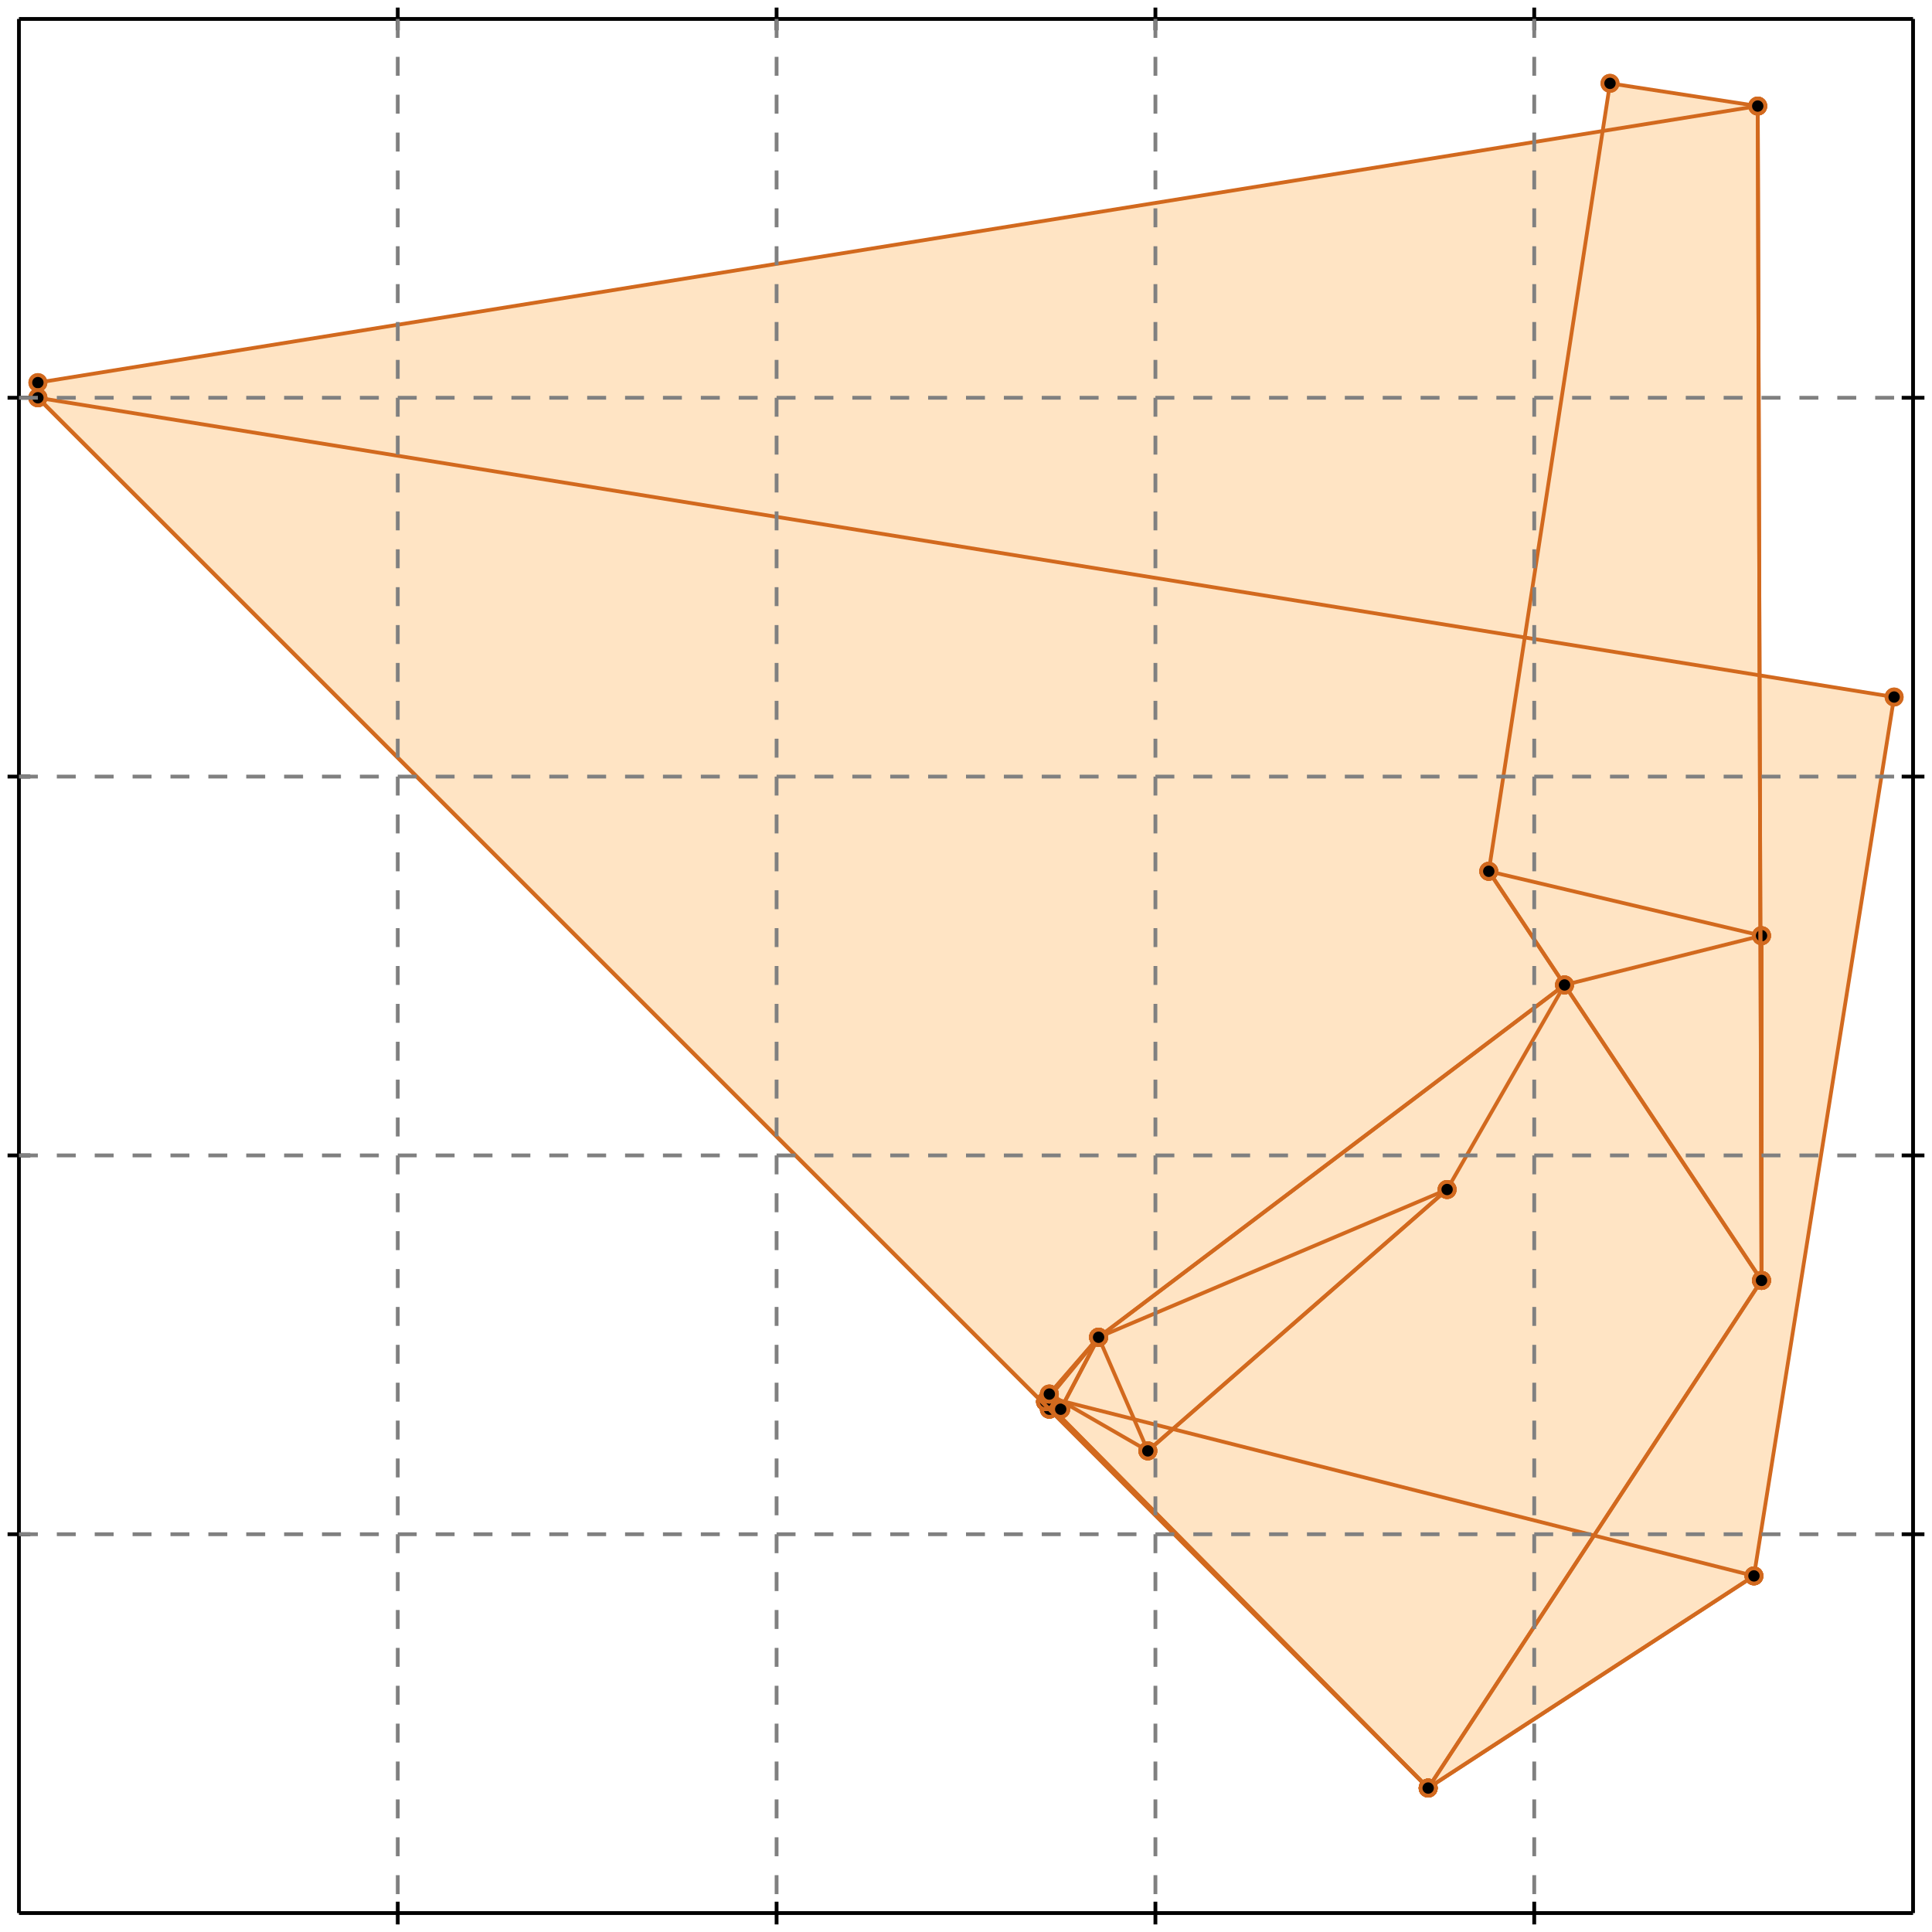 <?xml version="1.0" standalone="no"?>
<!DOCTYPE svg PUBLIC "-//W3C//DTD SVG 1.1//EN" 
  "http://www.w3.org/Graphics/SVG/1.1/DTD/svg11.dtd">
<svg width="510" height="510" version="1.1" id="toplevel"
    xmlns="http://www.w3.org/2000/svg"
    xmlns:xlink="http://www.w3.org/1999/xlink">
  <polygon points="303,383 277,368 290,353 413,260 382,314" fill="bisque"/>
  <polygon points="290,353 280,372 277,368" fill="bisque"/>
  <polygon points="465,338 377,472 10,105 10,101 464,28" fill="bisque"/>
  <polygon points="10,105 500,184 463,416 377,472" fill="bisque"/>
  <polygon points="393,230 425,22 464,28 465,338" fill="bisque"/>
  <polygon points="413,260 465,247 465,338 377,472 276,370 290,353"
           fill="bisque"/>
  <polygon points="276,370 277,369 463,416 377,472" fill="bisque"/>
  <polygon points="465,338 393,230 465,247" fill="bisque"/>
  <polygon points="290,353 280,372 277,372 276,370" fill="bisque"/>
  <polygon points="276,370 277,369 277,372" fill="bisque"/>
  <polygon points="290,353 382,314 303,383" fill="bisque"/>
  <g stroke="chocolate" stroke-width="1">
    <line x1="303" y1="383" x2="290" y2="353"/>
    <circle cx="303" cy="383" r="2"/>
    <circle cx="290" cy="353" r="2"/>
  </g>
  <g stroke="chocolate" stroke-width="1">
    <line x1="382" y1="314" x2="303" y2="383"/>
    <circle cx="382" cy="314" r="2"/>
    <circle cx="303" cy="383" r="2"/>
  </g>
  <g stroke="chocolate" stroke-width="1">
    <line x1="290" y1="353" x2="382" y2="314"/>
    <circle cx="290" cy="353" r="2"/>
    <circle cx="382" cy="314" r="2"/>
  </g>
  <g stroke="chocolate" stroke-width="1">
    <line x1="277" y1="372" x2="276" y2="370"/>
    <circle cx="277" cy="372" r="2"/>
    <circle cx="276" cy="370" r="2"/>
  </g>
  <g stroke="chocolate" stroke-width="1">
    <line x1="277" y1="369" x2="277" y2="372"/>
    <circle cx="277" cy="369" r="2"/>
    <circle cx="277" cy="372" r="2"/>
  </g>
  <g stroke="chocolate" stroke-width="1">
    <line x1="276" y1="370" x2="277" y2="369"/>
    <circle cx="276" cy="370" r="2"/>
    <circle cx="277" cy="369" r="2"/>
  </g>
  <g stroke="chocolate" stroke-width="1">
    <line x1="276" y1="370" x2="290" y2="353"/>
    <circle cx="276" cy="370" r="2"/>
    <circle cx="290" cy="353" r="2"/>
  </g>
  <g stroke="chocolate" stroke-width="1">
    <line x1="277" y1="372" x2="276" y2="370"/>
    <circle cx="277" cy="372" r="2"/>
    <circle cx="276" cy="370" r="2"/>
  </g>
  <g stroke="chocolate" stroke-width="1">
    <line x1="280" y1="372" x2="277" y2="372"/>
    <circle cx="280" cy="372" r="2"/>
    <circle cx="277" cy="372" r="2"/>
  </g>
  <g stroke="chocolate" stroke-width="1">
    <line x1="290" y1="353" x2="280" y2="372"/>
    <circle cx="290" cy="353" r="2"/>
    <circle cx="280" cy="372" r="2"/>
  </g>
  <g stroke="chocolate" stroke-width="1">
    <line x1="465" y1="247" x2="465" y2="338"/>
    <circle cx="465" cy="247" r="2"/>
    <circle cx="465" cy="338" r="2"/>
  </g>
  <g stroke="chocolate" stroke-width="1">
    <line x1="393" y1="230" x2="465" y2="247"/>
    <circle cx="393" cy="230" r="2"/>
    <circle cx="465" cy="247" r="2"/>
  </g>
  <g stroke="chocolate" stroke-width="1">
    <line x1="465" y1="338" x2="393" y2="230"/>
    <circle cx="465" cy="338" r="2"/>
    <circle cx="393" cy="230" r="2"/>
  </g>
  <g stroke="chocolate" stroke-width="1">
    <line x1="377" y1="472" x2="276" y2="370"/>
    <circle cx="377" cy="472" r="2"/>
    <circle cx="276" cy="370" r="2"/>
  </g>
  <g stroke="chocolate" stroke-width="1">
    <line x1="463" y1="416" x2="377" y2="472"/>
    <circle cx="463" cy="416" r="2"/>
    <circle cx="377" cy="472" r="2"/>
  </g>
  <g stroke="chocolate" stroke-width="1">
    <line x1="277" y1="369" x2="463" y2="416"/>
    <circle cx="277" cy="369" r="2"/>
    <circle cx="463" cy="416" r="2"/>
  </g>
  <g stroke="chocolate" stroke-width="1">
    <line x1="276" y1="370" x2="277" y2="369"/>
    <circle cx="276" cy="370" r="2"/>
    <circle cx="277" cy="369" r="2"/>
  </g>
  <g stroke="chocolate" stroke-width="1">
    <line x1="290" y1="353" x2="413" y2="260"/>
    <circle cx="290" cy="353" r="2"/>
    <circle cx="413" cy="260" r="2"/>
  </g>
  <g stroke="chocolate" stroke-width="1">
    <line x1="276" y1="370" x2="290" y2="353"/>
    <circle cx="276" cy="370" r="2"/>
    <circle cx="290" cy="353" r="2"/>
  </g>
  <g stroke="chocolate" stroke-width="1">
    <line x1="377" y1="472" x2="276" y2="370"/>
    <circle cx="377" cy="472" r="2"/>
    <circle cx="276" cy="370" r="2"/>
  </g>
  <g stroke="chocolate" stroke-width="1">
    <line x1="465" y1="338" x2="377" y2="472"/>
    <circle cx="465" cy="338" r="2"/>
    <circle cx="377" cy="472" r="2"/>
  </g>
  <g stroke="chocolate" stroke-width="1">
    <line x1="465" y1="247" x2="465" y2="338"/>
    <circle cx="465" cy="247" r="2"/>
    <circle cx="465" cy="338" r="2"/>
  </g>
  <g stroke="chocolate" stroke-width="1">
    <line x1="413" y1="260" x2="465" y2="247"/>
    <circle cx="413" cy="260" r="2"/>
    <circle cx="465" cy="247" r="2"/>
  </g>
  <g stroke="chocolate" stroke-width="1">
    <line x1="465" y1="338" x2="393" y2="230"/>
    <circle cx="465" cy="338" r="2"/>
    <circle cx="393" cy="230" r="2"/>
  </g>
  <g stroke="chocolate" stroke-width="1">
    <line x1="464" y1="28" x2="465" y2="338"/>
    <circle cx="464" cy="28" r="2"/>
    <circle cx="465" cy="338" r="2"/>
  </g>
  <g stroke="chocolate" stroke-width="1">
    <line x1="425" y1="22" x2="464" y2="28"/>
    <circle cx="425" cy="22" r="2"/>
    <circle cx="464" cy="28" r="2"/>
  </g>
  <g stroke="chocolate" stroke-width="1">
    <line x1="393" y1="230" x2="425" y2="22"/>
    <circle cx="393" cy="230" r="2"/>
    <circle cx="425" cy="22" r="2"/>
  </g>
  <g stroke="chocolate" stroke-width="1">
    <line x1="377" y1="472" x2="10" y2="105"/>
    <circle cx="377" cy="472" r="2"/>
    <circle cx="10" cy="105" r="2"/>
  </g>
  <g stroke="chocolate" stroke-width="1">
    <line x1="463" y1="416" x2="377" y2="472"/>
    <circle cx="463" cy="416" r="2"/>
    <circle cx="377" cy="472" r="2"/>
  </g>
  <g stroke="chocolate" stroke-width="1">
    <line x1="500" y1="184" x2="463" y2="416"/>
    <circle cx="500" cy="184" r="2"/>
    <circle cx="463" cy="416" r="2"/>
  </g>
  <g stroke="chocolate" stroke-width="1">
    <line x1="10" y1="105" x2="500" y2="184"/>
    <circle cx="10" cy="105" r="2"/>
    <circle cx="500" cy="184" r="2"/>
  </g>
  <g stroke="chocolate" stroke-width="1">
    <line x1="464" y1="28" x2="465" y2="338"/>
    <circle cx="464" cy="28" r="2"/>
    <circle cx="465" cy="338" r="2"/>
  </g>
  <g stroke="chocolate" stroke-width="1">
    <line x1="10" y1="101" x2="464" y2="28"/>
    <circle cx="10" cy="101" r="2"/>
    <circle cx="464" cy="28" r="2"/>
  </g>
  <g stroke="chocolate" stroke-width="1">
    <line x1="10" y1="105" x2="10" y2="101"/>
    <circle cx="10" cy="105" r="2"/>
    <circle cx="10" cy="101" r="2"/>
  </g>
  <g stroke="chocolate" stroke-width="1">
    <line x1="377" y1="472" x2="10" y2="105"/>
    <circle cx="377" cy="472" r="2"/>
    <circle cx="10" cy="105" r="2"/>
  </g>
  <g stroke="chocolate" stroke-width="1">
    <line x1="465" y1="338" x2="377" y2="472"/>
    <circle cx="465" cy="338" r="2"/>
    <circle cx="377" cy="472" r="2"/>
  </g>
  <g stroke="chocolate" stroke-width="1">
    <line x1="277" y1="368" x2="290" y2="353"/>
    <circle cx="277" cy="368" r="2"/>
    <circle cx="290" cy="353" r="2"/>
  </g>
  <g stroke="chocolate" stroke-width="1">
    <line x1="280" y1="372" x2="277" y2="368"/>
    <circle cx="280" cy="372" r="2"/>
    <circle cx="277" cy="368" r="2"/>
  </g>
  <g stroke="chocolate" stroke-width="1">
    <line x1="290" y1="353" x2="280" y2="372"/>
    <circle cx="290" cy="353" r="2"/>
    <circle cx="280" cy="372" r="2"/>
  </g>
  <g stroke="chocolate" stroke-width="1">
    <line x1="382" y1="314" x2="303" y2="383"/>
    <circle cx="382" cy="314" r="2"/>
    <circle cx="303" cy="383" r="2"/>
  </g>
  <g stroke="chocolate" stroke-width="1">
    <line x1="413" y1="260" x2="382" y2="314"/>
    <circle cx="413" cy="260" r="2"/>
    <circle cx="382" cy="314" r="2"/>
  </g>
  <g stroke="chocolate" stroke-width="1">
    <line x1="290" y1="353" x2="413" y2="260"/>
    <circle cx="290" cy="353" r="2"/>
    <circle cx="413" cy="260" r="2"/>
  </g>
  <g stroke="chocolate" stroke-width="1">
    <line x1="277" y1="368" x2="290" y2="353"/>
    <circle cx="277" cy="368" r="2"/>
    <circle cx="290" cy="353" r="2"/>
  </g>
  <g stroke="chocolate" stroke-width="1">
    <line x1="303" y1="383" x2="277" y2="368"/>
    <circle cx="303" cy="383" r="2"/>
    <circle cx="277" cy="368" r="2"/>
  </g>
  <g stroke="black" stroke-width="1">
    <line x1="5" y1="5" x2="505" y2="5"/>
    <line x1="5" y1="5" x2="5" y2="505"/>
    <line x1="505" y1="505" x2="5" y2="505"/>
    <line x1="505" y1="505" x2="505" y2="5"/>
    <line x1="105" y1="2" x2="105" y2="8"/>
    <line x1="2" y1="105" x2="8" y2="105"/>
    <line x1="105" y1="502" x2="105" y2="508"/>
    <line x1="502" y1="105" x2="508" y2="105"/>
    <line x1="205" y1="2" x2="205" y2="8"/>
    <line x1="2" y1="205" x2="8" y2="205"/>
    <line x1="205" y1="502" x2="205" y2="508"/>
    <line x1="502" y1="205" x2="508" y2="205"/>
    <line x1="305" y1="2" x2="305" y2="8"/>
    <line x1="2" y1="305" x2="8" y2="305"/>
    <line x1="305" y1="502" x2="305" y2="508"/>
    <line x1="502" y1="305" x2="508" y2="305"/>
    <line x1="405" y1="2" x2="405" y2="8"/>
    <line x1="2" y1="405" x2="8" y2="405"/>
    <line x1="405" y1="502" x2="405" y2="508"/>
    <line x1="502" y1="405" x2="508" y2="405"/>
  </g>
  <g stroke="gray" stroke-width="1" stroke-dasharray="5,5">
    <line x1="105" y1="5" x2="105" y2="505"/>
    <line x1="5" y1="105" x2="505" y2="105"/>
    <line x1="205" y1="5" x2="205" y2="505"/>
    <line x1="5" y1="205" x2="505" y2="205"/>
    <line x1="305" y1="5" x2="305" y2="505"/>
    <line x1="5" y1="305" x2="505" y2="305"/>
    <line x1="405" y1="5" x2="405" y2="505"/>
    <line x1="5" y1="405" x2="505" y2="405"/>
  </g>
</svg>
